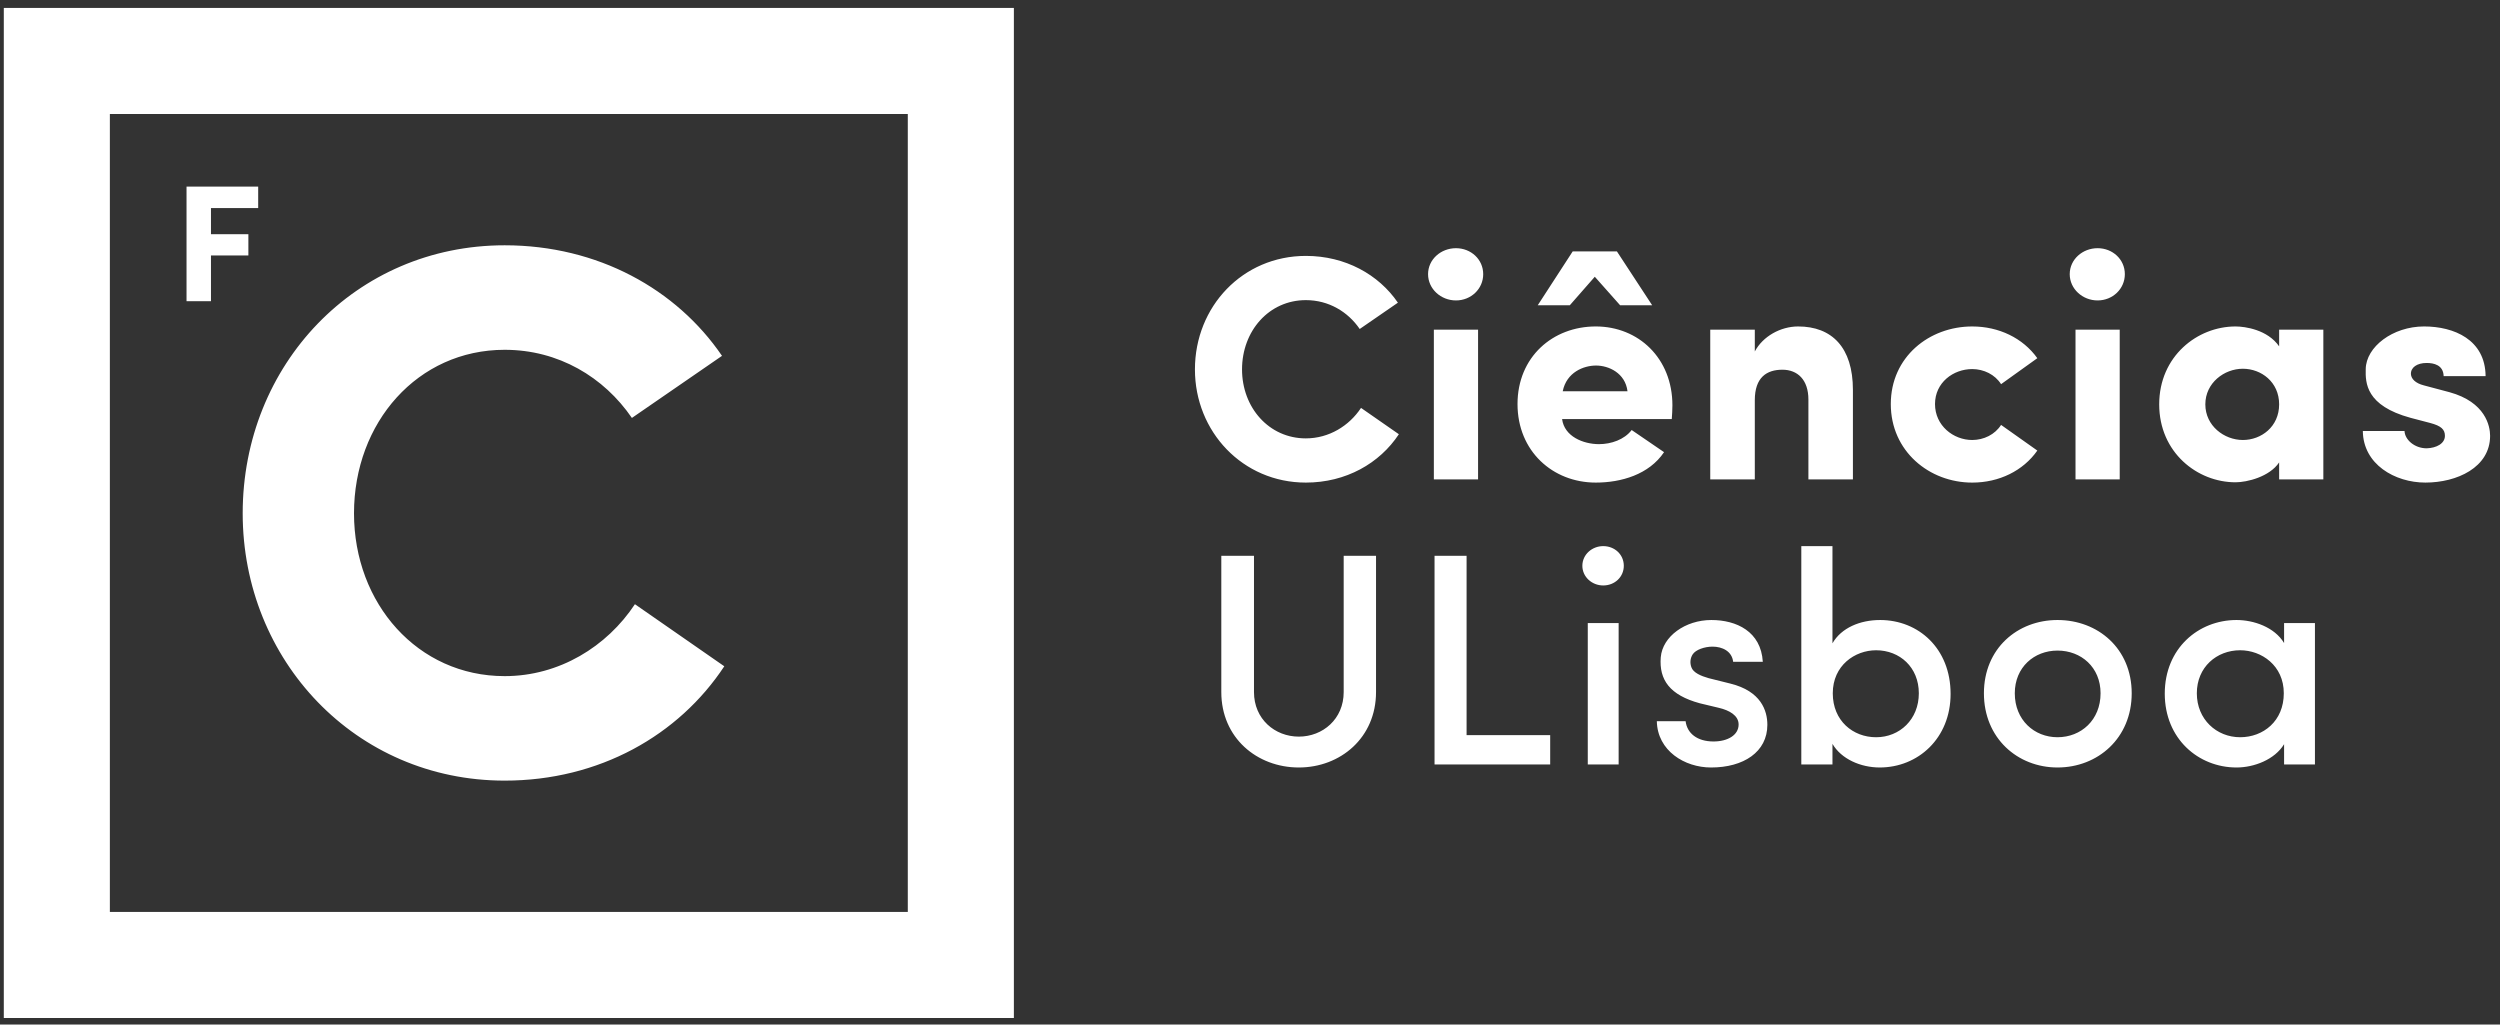 <?xml version="1.0" encoding="UTF-8" standalone="no"?>
<!-- Created with Inkscape (http://www.inkscape.org/) -->

<svg
   version="1.1"
   id="svg1"
   width="559.88"
   height="229.44"
   viewBox="0 0 559.88 229.44"
   sodipodi:docname="CIENCIAS_ULISBOA_MARCA_HORIZONTAL_VECTOR_CMYK_BRANCO.svg"
   inkscape:version="1.3 (0e150ed6c4, 2023-07-21)"
   xmlns:inkscape="http://www.inkscape.org/namespaces/inkscape"
   xmlns:sodipodi="http://sodipodi.sourceforge.net/DTD/sodipodi-0.dtd"
   xmlns="http://www.w3.org/2000/svg"
   xmlns:svg="http://www.w3.org/2000/svg">
  <rect x="0" y="0" width="559.88" height="229.44" fill="#333333" stroke="none"/>
  <defs
     id="defs1" />
  <sodipodi:namedview
     id="namedview1"
     pagecolor="#323232"
     bordercolor="#999999"
     borderopacity="1"
     inkscape:showpageshadow="0"
     inkscape:pageopacity="0"
     inkscape:pagecheckerboard="0"
     inkscape:deskcolor="#d1d1d1"
     inkscape:zoom="1.7580501"
     inkscape:cx="256.81862"
     inkscape:cy="118.88171"
     inkscape:window-width="2560"
     inkscape:window-height="1386"
     inkscape:window-x="0"
     inkscape:window-y="0"
     inkscape:window-maximized="1"
     inkscape:current-layer="g1">
    <inkscape:page
       x="0"
       y="0"
       inkscape:label="1"
       id="page1"
       width="559.88"
       height="229.44"
       margin="0"
       bleed="0" />
  </sodipodi:namedview>
  <g
     id="g1"
     inkscape:groupmode="layer"
     inkscape:label="1">
    <g
       id="group-R5"
       transform="translate(-72.8,-72.8)"
       style="fill:#ffffff;fill-opacity:1">
      <path
         id="path2"
         d="m 4319.48,1026.58 c -39.82,0 -72.98,30.11 -72.98,73.99 v 0.06 c 0,43.8 33.16,72.4 72.98,72.4 35.7,0 73.46,-25.5 73.46,-72.4 0,-47 -34.73,-74.05 -73.46,-74.05 z m 73.95,158.63 c -16.33,27.02 -51.52,38.75 -80.08,38.75 -64.3,0 -120.85,-47.89 -120.85,-123.92 0,-76.02 56.55,-124.411 120.85,-124.411 29.56,0 64.27,13.269 80.08,39.231 v -34.13 h 51.95 v 238.12 h -51.95 z m 278.39,422.39 -42.69,11.35 c -15.1,3.78 -21.56,11.35 -22.13,18.91 -0.54,11.35 10.25,18.91 26.48,18.91 11.86,0 28.06,-3.26 28.62,-22.15 h 70.64 c -0.52,61.52 -53.37,83.65 -103.61,83.65 -52.91,0 -97.73,-34.53 -98.24,-71.79 -0.58,-23.2 0,-61.54 75.57,-82.1 l 32.97,-8.65 c 18.32,-4.84 24.81,-10.8 24.81,-21.6 0,-12.95 -14.03,-20.54 -30.76,-21.06 -20.53,0 -36.72,14.58 -37.27,29.14 h -70.19 c 0.5,-56.11 53.97,-86.85 105.3,-86.85 52.93,0 109,25.36 109,78.77 0,16.19 -7.58,56.74 -68.5,73.47 z m -659.91,-581.02 c -39.27,0 -71.94,29.08 -71.94,73.99 0,43.86 32.67,71.92 71.94,71.92 39.82,0 72.49,-28.06 72.49,-71.92 0,-44.91 -32.67,-73.99 -72.49,-73.99 z m 0,197.38 c -67.36,0 -123.92,-47.89 -123.92,-123.39 0,-75.51 56.56,-124.941 123.92,-124.941 67.91,0 124.93,49.431 124.93,124.941 0,75.5 -57.02,123.39 -124.93,123.39 z M 4324,1527.09 c -31.32,0 -63.18,23.77 -63.18,60 v 0.02 c 0,36.17 31.86,59.95 63.18,59.95 30.83,0 61.09,-22.18 61.09,-59.95 0,-37.85 -30.26,-60.02 -61.09,-60.02 z m 61.09,157.68 c -19.47,28.08 -57.29,33.5 -73.47,33.5 -64.3,0 -128.48,-50.18 -128.48,-131.18 0,-81.04 64.18,-131.22 128.48,-131.22 19.44,0 57.27,9.2 73.47,33.48 v -28.61 h 74.44 v 252.11 h -74.44 z M 3246.94,1348.39 c -18.86,0 -35.12,-14.23 -35.12,-33.12 0,-18.83 16.26,-33.13 35.12,-33.13 19.37,0 34.67,14.3 34.67,33.13 0,18.89 -15.3,33.12 -34.67,33.12 z m 214.2,-231.5 -36.72,9.17 c -12.72,3.59 -25.96,9.21 -29.02,18.37 -2.57,7.14 -2.08,14.79 2.03,21.44 5.1,8.17 20.37,13.27 33.63,13.27 16.33,0 32.67,-7.69 34.67,-25.51 h 49.94 c -3.06,50.98 -44.31,70.33 -86.61,70.33 -43.89,0 -82.17,-27.51 -85.22,-62.67 -3.04,-38.26 15.3,-63.79 65.78,-77.54 l 32.16,-7.69 c 17.33,-4.07 33.16,-12.75 33.16,-28.02 0,-17.88 -18.38,-28.6 -42.36,-28.6 -27.54,0.03 -44.35,13.78 -46.91,34.16 h -48.45 c 1.02,-49.94 46.9,-77.971 91.29,-77.971 54.59,0 94.83,26.021 94.83,71.871 0,23.97 -10.73,56.62 -62.2,69.39 z m -240.2,-136.16 h 51.97 v 238.12 h -51.97 z m 371.51,480.01 h 74.95 v 150.64 c 0,71.81 -35.57,106.89 -92.25,106.89 -29.73,0 -59.44,-16.74 -72.96,-42.1 v 36.68 h -75.03 v -252.11 h 75.03 v 133.37 c 0,38.37 19.99,51.32 46.48,51.32 25.37,0 43.78,-16.74 43.78,-50.23 z m 385.46,48.55 -61.03,43.21 c -10.27,-16.23 -29.14,-25.41 -48.59,-25.41 -31.87,0 -62.66,24.31 -62.66,60.51 0,36.22 30.79,58.91 62.66,58.91 19.45,0 38.32,-9.17 48.59,-25.41 l 61.03,43.75 c -24.31,33.99 -64.81,53.42 -109.62,53.42 -72.39,0 -137.1,-51.27 -137.1,-130.67 0,-79.38 64.71,-132.24 137.1,-132.24 45.35,0 85.83,19.94 109.62,53.93 z m -271.47,-482.71 c -38.8,0 -72.96,27.54 -72.96,73.99 0,46.93 37.26,72.46 72.96,72.46 39.8,0 71.95,-28.6 71.95,-72.46 0,-43.88 -32.15,-73.99 -71.95,-73.99 z m 6.65,197.38 c -33.7,0 -65.33,-13.24 -80.13,-39.23 v 163.66 H 3580.5 V 980.73 h 52.46 v 34.7 c 14.8,-25.532 47.46,-39.801 79.58,-39.801 64.31,0 119.33,48.911 119.33,123.931 0,76.51 -54.02,124.4 -118.78,124.4 z m -696.21,108.13 h -53.96 V 980.73 h 194.73 v 49.43 h -140.77 z m 19.33,380.76 h -74.44 v -252.11 h 74.44 z M 965.605,1873.64 h -62.992 v 44.01 h 79.504 v 36.1 H 861.461 v -192.91 h 41.152 v 77 h 62.992 z M 3234.92,1652.45 c 21.08,0 49.13,-12.44 52.92,-43.28 h -109.08 c 6.48,31.93 35.11,43.28 56.16,43.28 z m -0.54,-197.09 c 42.69,0 89.63,13.46 115,51.24 l -54.52,37.27 c -12.4,-16.22 -34.57,-23.78 -55.05,-23.78 -26.49,0 -58.35,12.95 -62.1,42.18 h 184.67 c 0.55,6.47 1.07,16.7 1.07,23.18 0,79.4 -57.23,132.82 -129.07,132.82 -72.34,0 -131.75,-51.27 -131.75,-130.67 0,-79.41 59.41,-132.24 131.75,-132.24 z M 1397.16,1129.48 c -146.6,0 -253.7,122.39 -253.7,274.1 0,153.02 107.1,275.39 253.7,275.39 90.55,0 167.04,-45.86 214.23,-114.73 l 151.74,104.54 c -76.52,112.22 -209.1,186.17 -365.97,186.17 -251.18,0 -441.137,-201.44 -441.137,-451.37 0,-247.32 189.957,-450.049 441.137,-450.049 159.42,0 293.25,76.509 369.81,192.539 l -150.49,104.53 c -47.16,-71.38 -127.5,-121.12 -219.32,-121.12 z m 1601.83,632.6 c 25.36,0 45.88,19.43 45.88,44.24 0,24.82 -20.52,43.73 -45.88,43.73 -25.4,0 -46.98,-18.91 -46.98,-43.73 0,-24.81 21.58,-44.24 46.98,-44.24 z m -189.06,-659.51 c 0,-45.39 -35.22,-74.96 -75.53,-74.96 -40.33,0 -75.51,29.57 -75.51,74.96 v 229.52 h -55.02 v -229.52 c 0,-76.99 60.12,-126.941 130.53,-126.941 69.87,0 129.99,49.951 129.99,126.941 v 229.52 h -54.46 z M 732.359,2076.02 H 2075.96 V 732.371 H 732.359 Z M 553.777,553.77 H 2254.59 v 1700.8 H 553.777 Z M 2746.24,1529.8 c -62.09,0 -107.47,51.84 -107.47,116.14 0,64.82 45.38,116.66 107.47,116.66 38.33,0 70.74,-19.44 90.7,-48.6 l 64.28,44.3 c -32.41,47.45 -88.57,78.77 -154.98,78.77 -106.39,0 -186.78,-85.28 -186.78,-191.13 0,-104.78 80.39,-190.58 186.78,-190.58 67.49,0 124.18,32.35 156.61,81.44 l -63.73,44.32 c -19.97,-30.26 -53.97,-51.32 -92.88,-51.32 z m 1295.98,-69.06 h 74.44 v 252.11 h -74.44 z m -809.45,341.22 42.68,-48.05 h 53.96 l -59.38,90.7 h -74.49 l -58.87,-90.7 h 53.99 z m 846.64,-39.88 c 25.38,0 45.88,19.43 45.88,44.24 0,24.82 -20.5,43.73 -45.88,43.73 -25.33,0 -46.94,-18.91 -46.94,-43.73 0,-24.81 21.61,-44.24 46.94,-44.24"
         style="fill:#ffffff;fill-opacity:1;fill-rule:nonzero;stroke:none"
         transform="matrix(0.133,0,0,-0.133,0,374.44)" />
    </g>
  </g>
</svg>
